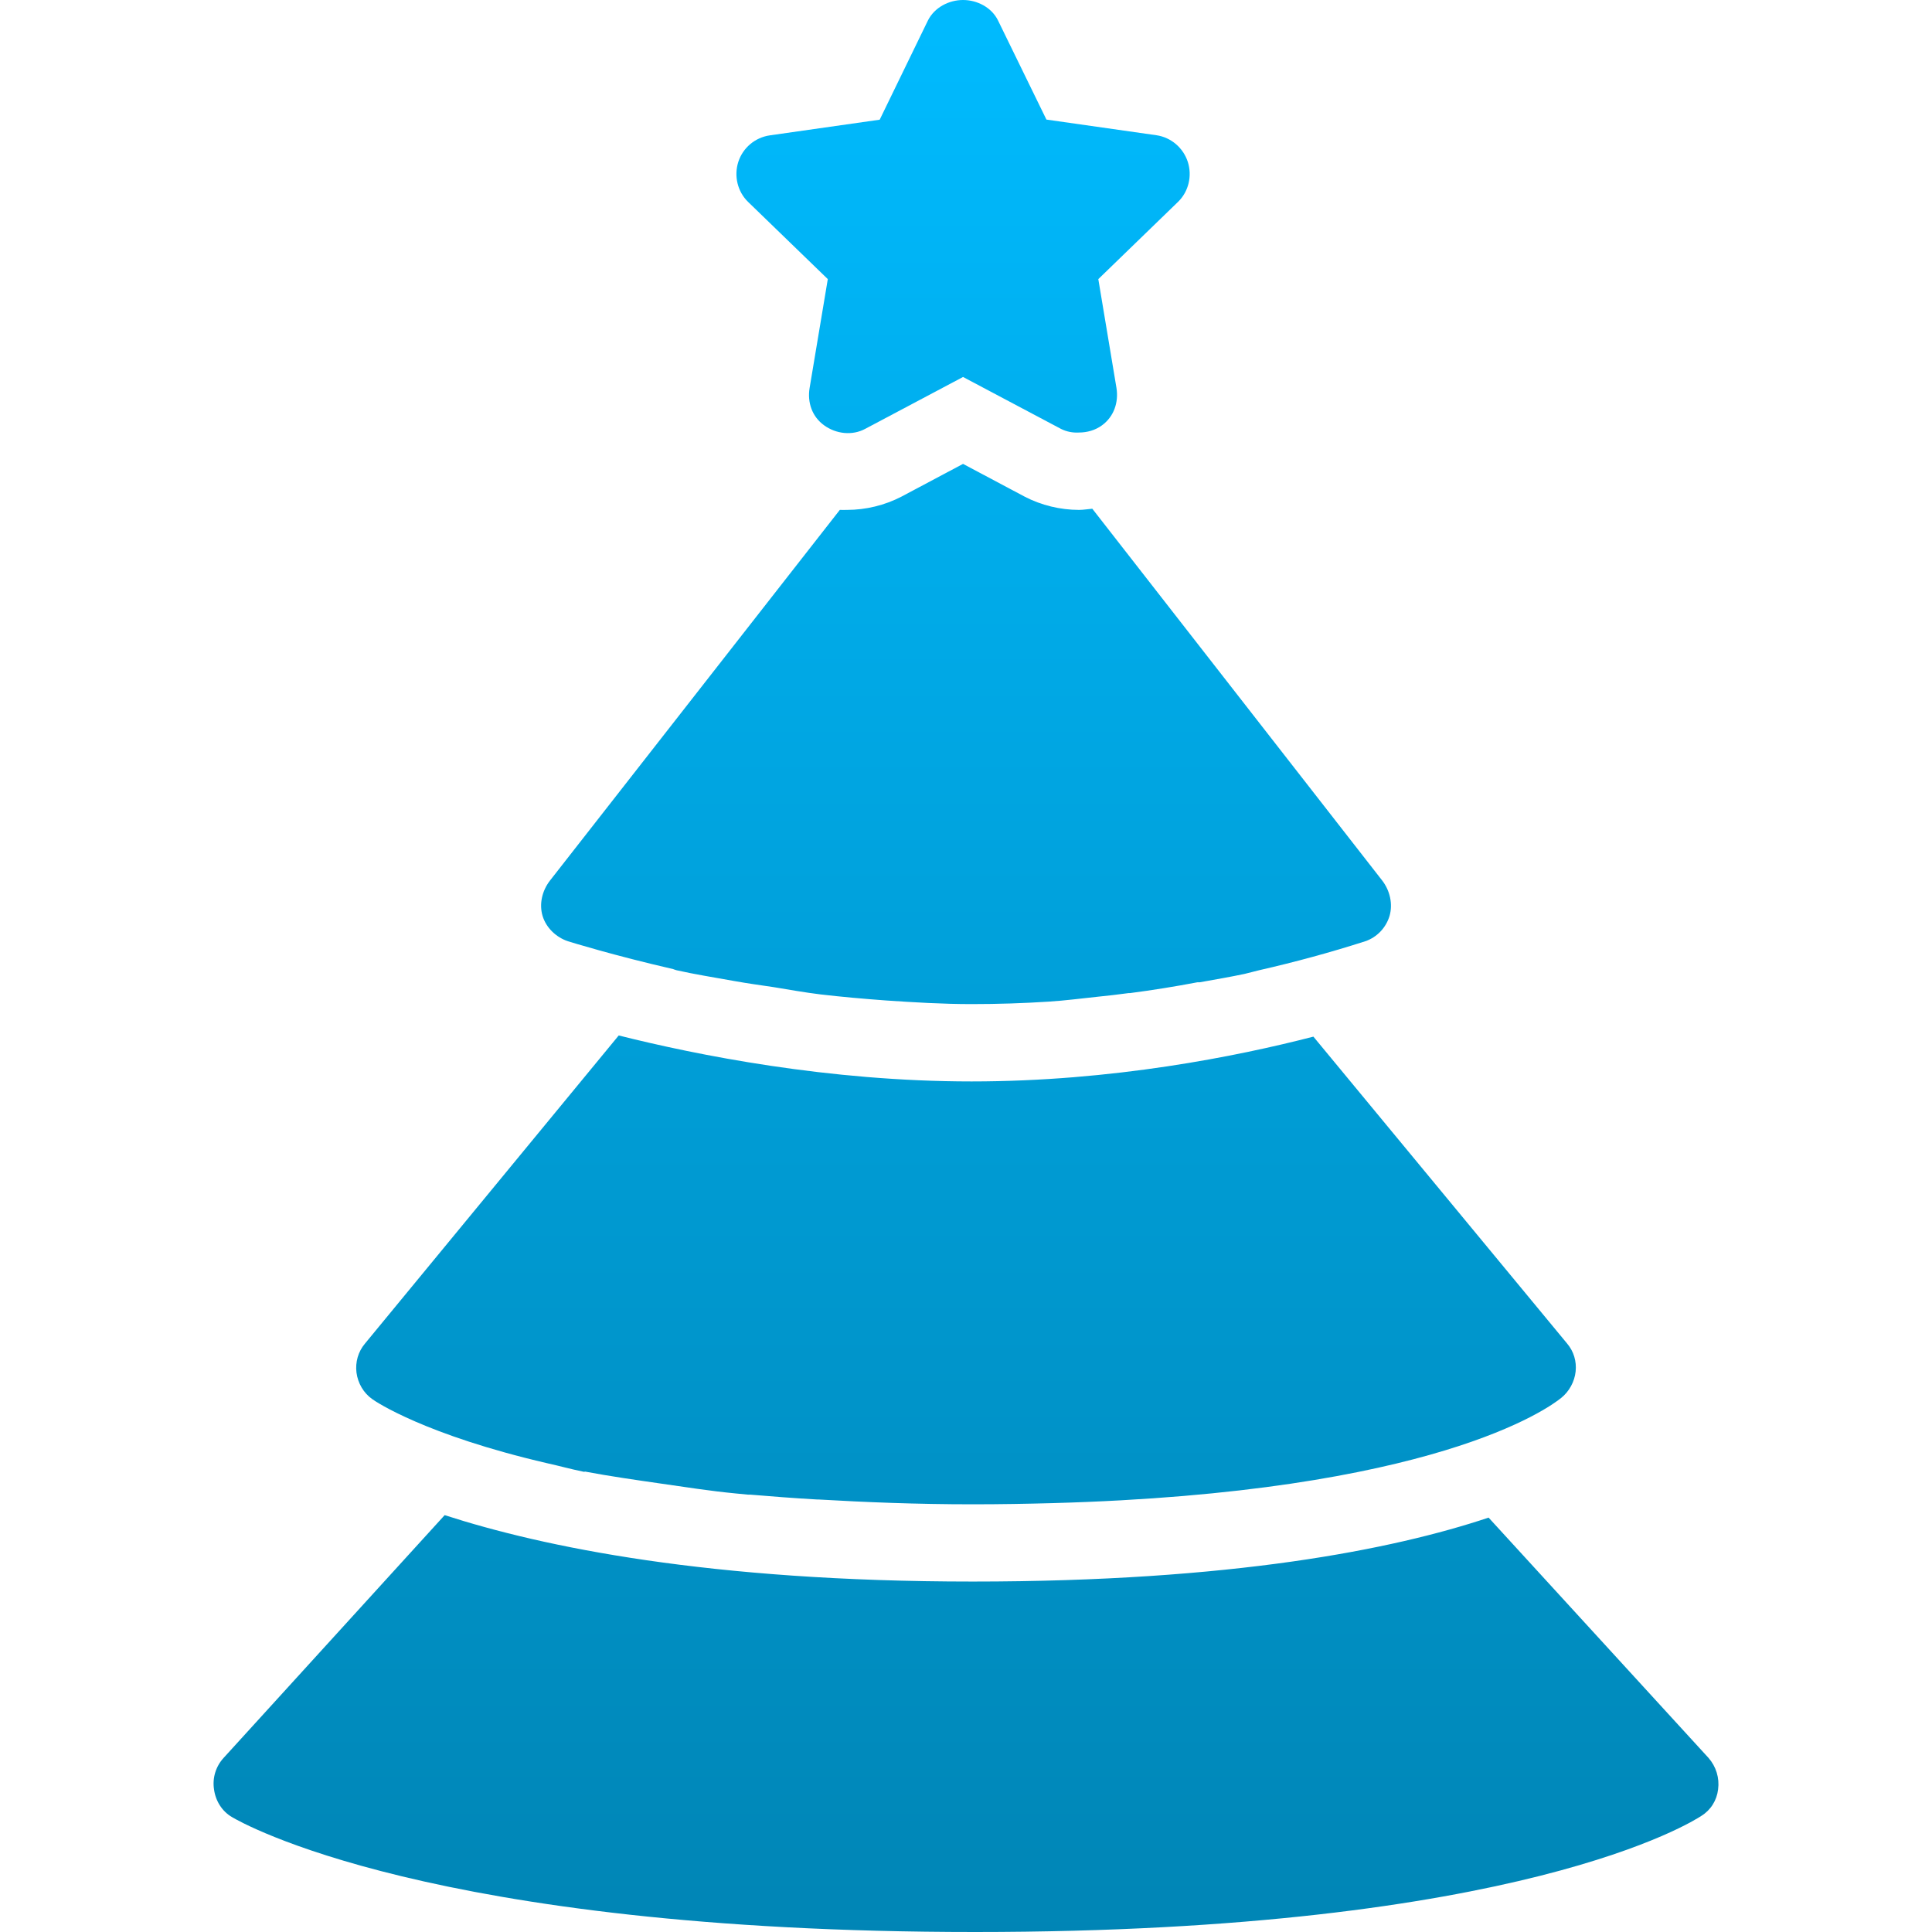<svg xmlns="http://www.w3.org/2000/svg" xmlns:xlink="http://www.w3.org/1999/xlink" width="64" height="64" viewBox="0 0 64 64" version="1.1">
<defs>
<linearGradient id="linear0" gradientUnits="userSpaceOnUse" x1="0" y1="0" x2="0" y2="1" gradientTransform="matrix(49.852,0,0,64,7.074,0)">
<stop offset="0" style="stop-color:#00bbff;stop-opacity:1;"/>
<stop offset="1" style="stop-color:#0085b5;stop-opacity:1;"/>
</linearGradient>
</defs>
<g id="surface1">
<path style=" stroke:none;fill-rule:nonzero;fill:url(#linear0);" d="M 31.902 0 C 31.438 0 30.957 0.242 30.738 0.68 L 29.141 3.965 L 25.5 4.484 C 25.012 4.555 24.609 4.895 24.457 5.363 C 24.309 5.828 24.43 6.344 24.777 6.684 L 27.422 9.246 L 26.82 12.848 C 26.738 13.328 26.902 13.805 27.301 14.09 C 27.695 14.375 28.23 14.438 28.66 14.207 L 31.902 12.488 L 35.145 14.207 C 35.332 14.301 35.535 14.34 35.742 14.328 C 36.008 14.328 36.281 14.254 36.504 14.09 C 36.898 13.805 37.062 13.328 36.984 12.848 L 36.383 9.246 L 39.027 6.684 C 39.375 6.344 39.496 5.828 39.348 5.363 C 39.195 4.895 38.793 4.551 38.309 4.48 L 34.664 3.961 L 33.062 0.68 C 32.848 0.242 32.367 0 31.902 0 Z M 31.902 15.367 L 29.859 16.453 C 29.309 16.738 28.68 16.891 28.059 16.891 C 27.977 16.891 27.902 16.895 27.82 16.891 L 18.211 29.18 C 17.961 29.508 17.855 29.941 17.973 30.34 C 18.094 30.738 18.422 31.047 18.812 31.18 C 18.93 31.215 20.32 31.648 22.297 32.102 C 22.332 32.113 22.375 32.133 22.414 32.141 C 23.02 32.277 23.617 32.371 24.336 32.5 C 24.746 32.574 25.172 32.633 25.621 32.699 C 26.129 32.781 26.637 32.875 27.18 32.941 C 27.879 33.023 28.598 33.086 29.34 33.141 C 30.258 33.203 31.215 33.262 32.184 33.262 C 33.066 33.262 33.906 33.234 34.742 33.18 C 35.301 33.145 35.82 33.074 36.344 33.02 C 36.695 32.984 37.047 32.945 37.383 32.898 L 37.43 32.898 C 38.176 32.801 38.926 32.68 39.668 32.539 C 39.691 32.535 39.719 32.543 39.746 32.539 C 40.285 32.441 40.754 32.363 41.227 32.262 C 41.43 32.215 41.523 32.184 41.707 32.141 C 42.895 31.871 44.07 31.551 45.227 31.18 C 45.617 31.047 45.914 30.73 46.031 30.34 C 46.145 29.945 46.043 29.504 45.793 29.176 L 36.184 16.852 C 36.039 16.863 35.895 16.891 35.742 16.891 C 35.125 16.891 34.492 16.738 33.945 16.453 Z M 20.496 34.301 L 12.09 44.508 C 11.863 44.777 11.766 45.125 11.809 45.469 C 11.855 45.82 12.043 46.145 12.332 46.348 C 12.441 46.43 14.086 47.535 18.133 48.473 C 18.539 48.562 18.879 48.66 19.336 48.754 C 19.363 48.758 19.383 48.742 19.414 48.754 C 20.176 48.898 21.023 49.02 21.938 49.152 C 22.715 49.262 23.484 49.387 24.375 49.473 L 24.781 49.512 C 24.809 49.516 24.828 49.508 24.855 49.512 C 25.547 49.57 26.301 49.629 27.059 49.672 L 27.102 49.672 C 28.664 49.762 30.344 49.832 32.223 49.832 C 33.133 49.832 34.027 49.816 34.863 49.793 C 47.48 49.445 51.301 46.645 51.715 46.309 C 51.98 46.098 52.16 45.77 52.195 45.43 C 52.23 45.098 52.133 44.766 51.914 44.508 L 43.508 34.34 C 40.984 34.992 36.852 35.824 32.184 35.824 C 27.445 35.824 23.094 34.953 20.496 34.301 Z M 14.73 50.191 L 7.406 58.234 C 7.148 58.516 7.031 58.898 7.09 59.277 C 7.141 59.656 7.355 60.004 7.688 60.195 C 7.949 60.352 14.23 64 32.301 64 C 50.402 64 56.121 60.312 56.355 60.156 C 56.668 59.965 56.871 59.641 56.914 59.277 C 56.965 58.898 56.848 58.52 56.598 58.234 L 49.312 50.273 C 46.137 51.332 40.812 52.391 32.223 52.391 C 23.484 52.391 17.98 51.242 14.73 50.191 Z M 14.73 50.191 "/>
</g>
</svg>
